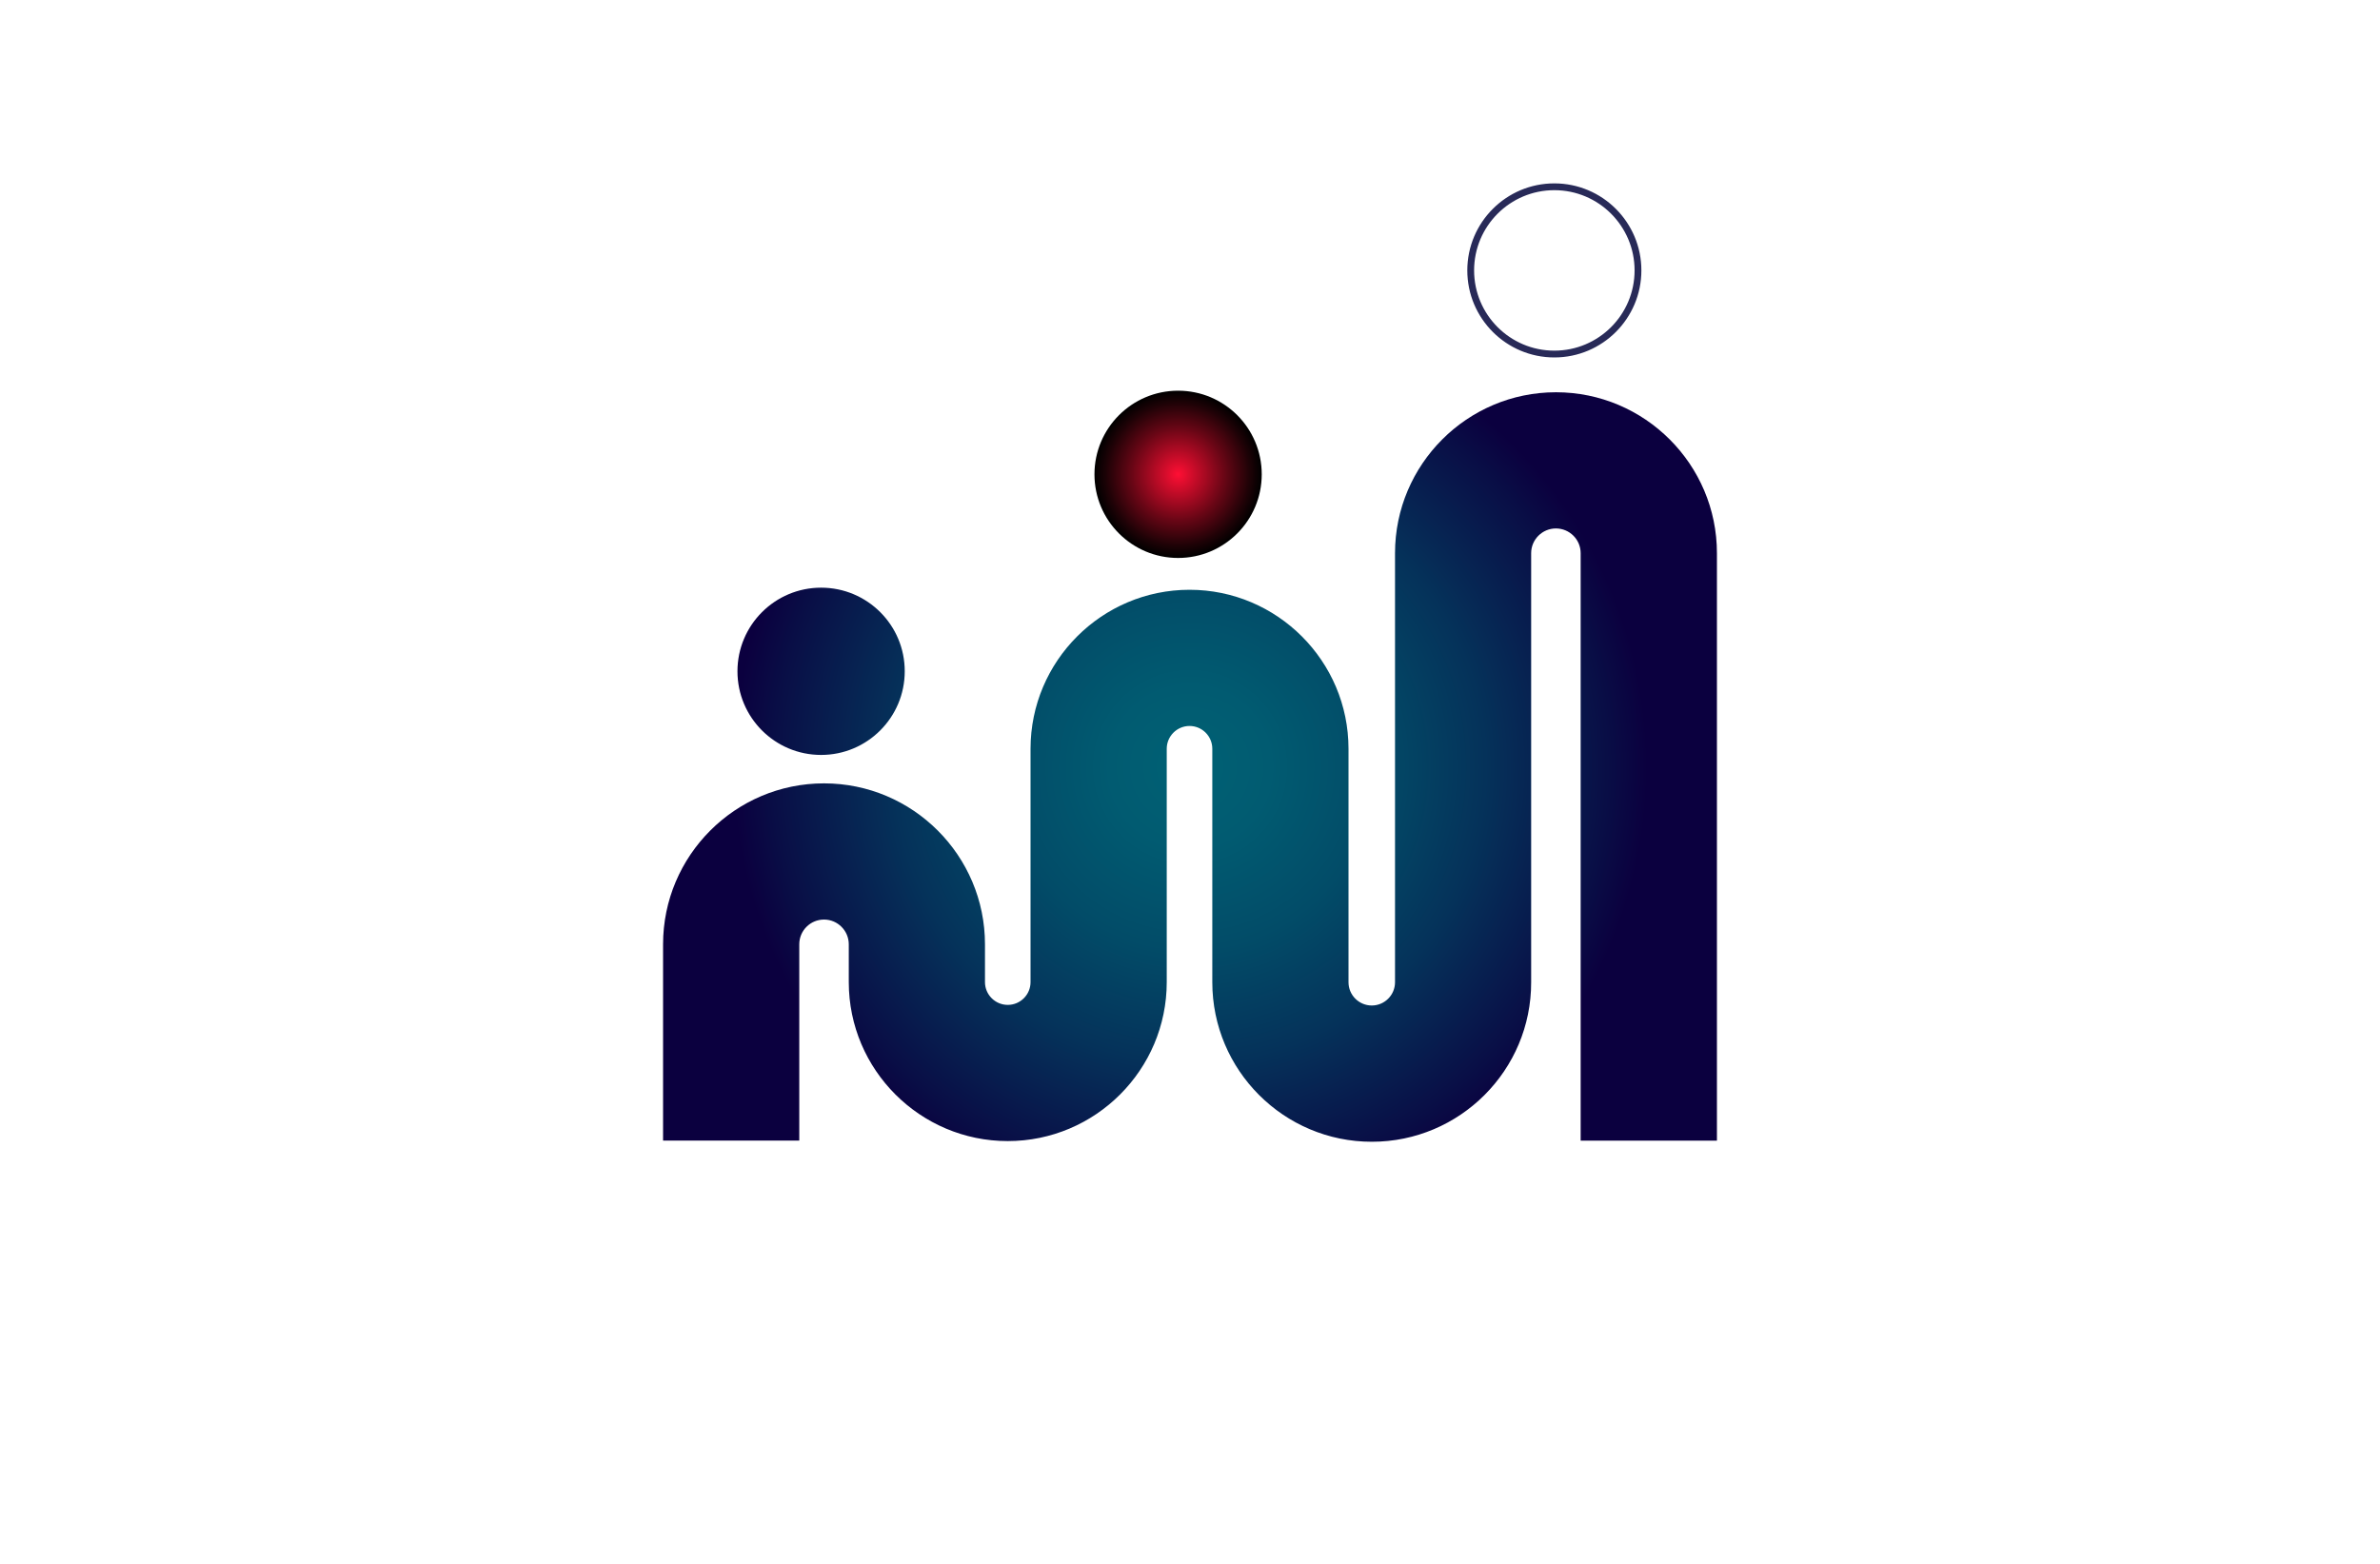 <?xml version="1.0" encoding="utf-8"?>
<!-- Generator: Adobe Illustrator 27.8.1, SVG Export Plug-In . SVG Version: 6.00 Build 0)  -->
<svg version="1.1" xmlns="http://www.w3.org/2000/svg" xmlns:xlink="http://www.w3.org/1999/xlink" x="0px" y="0px"
	 viewBox="0 0 350 230" style="enable-background:new 0 0 350 230;" xml:space="preserve">
<style type="text/css">
	.st0{fill:#FFFDE6;}
	.st1{fill:#EBFFFB;}
	.st2{fill:#E6FFF4;}
	.st3{fill:#EEFFF2;}
	.st4{fill:#F3FFE6;}
	.st5{fill:#F3FFFF;}
	.st6{fill:#ECFFE9;}
	.st7{fill:#0E045F;}
	.st8{fill:#CD00FF;}
	.st9{fill:#8CC63F;}
	.st10{fill:#39B54A;}
	.st11{fill:#00770B;}
	.st12{fill:#040051;}
	.st13{fill:#005B59;}
	.st14{fill:#00EDFF;}
	.st15{fill:#006359;}
	.st16{fill:#00006D;}
	.st17{fill:#29004C;}
	.st18{fill:#EB900C;}
	.st19{fill:#DB6E28;}
	.st20{fill:#FFFFFF;}
	.st21{fill:#2D000F;}
	.st22{fill:#660061;}
	.st23{fill:#660061;stroke:#2D002D;stroke-miterlimit:10;}
	.st24{fill:#00AFC6;}
	.st25{fill:#003F39;}
	.st26{fill:#00DCC8;}
	.st27{fill:#FD1F00;}
	.st28{fill:#07186D;}
	.st29{fill:#005C7C;}
	.st30{fill:#8C4B03;}
	.st31{fill:#A38B00;}
	.st32{fill:#20008F;}
	.st33{fill:#003A1D;}
	.st34{fill:#284200;}
	.st35{fill:#00CED8;}
	.st36{fill:url(#graphics_00000034795820353708852470000011744430855478282664_);}
	.st37{fill:url(#SVGID_1_);}
	.st38{fill:url(#SVGID_00000131362215180268627740000003158578830224685477_);}
	.st39{fill:#1F1F29;}
	.st40{fill:url(#SVGID_00000063594133990459031400000016955116150680950159_);}
	.st41{fill:#909198;}
	.st42{fill:#149BB7;}
	.st43{fill:url(#SVGID_00000000182245915019679180000013870152822160521397_);}
	.st44{fill:#0E5883;}
	.st45{fill:#0D1230;}
	.st46{fill:#283151;}
	.st47{fill:url(#SVGID_00000066478796354289593080000002283141417508885640_);}
	.st48{fill:url(#SVGID_00000172398091193084414740000013042250017587016587_);}
	.st49{fill:#92959D;}
	.st50{fill:url(#SVGID_00000168817898314248863300000006941727225950073000_);}
	.st51{fill:#7ABF45;}
	.st52{fill:#1DA4CC;}
	.st53{fill:#F89B1B;}
	.st54{fill:#16A79A;}
	.st55{fill:#FAFFD4;}
	.st56{fill:url(#SVGID_00000120534446540270722740000008934401328655960971_);}
	.st57{fill:#070B33;}
	.st58{fill:url(#SVGID_00000060751735702849536250000006182529895293898900_);}
	.st59{fill:#FEFEFE;}
	.st60{fill:url(#SVGID_00000016762992569893888240000016026799086052873891_);}
	.st61{fill:#0C1941;}
	.st62{fill:#EE5A14;}
	.st63{fill:#1A56B5;}
	.st64{fill:url(#SVGID_00000127733738381350643520000005047501249249997963_);}
	.st65{fill:url(#SVGID_00000039092679319411240940000016886163142918866857_);}
	.st66{fill:#264C61;}
	.st67{fill:#071926;}
	.st68{fill:url(#SVGID_00000005956694258412646750000006210865690838897290_);}
	.st69{fill:url(#SVGID_00000173876390242431171640000003818025679673978261_);}
	.st70{fill:url(#SVGID_00000162343644298456828470000010598727605510277769_);}
	.st71{fill:url(#SVGID_00000067940679549539487080000002133863291237317039_);}
	.st72{fill:url(#SVGID_00000071551415987673446800000011626166238441987743_);}
	.st73{fill:#18306C;}
	.st74{fill:#1A6FC2;}
	.st75{fill:url(#SVGID_00000002344239138159781100000007374884275002100920_);}
	.st76{fill:url(#SVGID_00000120520484871116610600000015535604707255631012_);}
	.st77{fill:none;stroke:#282A58;stroke-linecap:round;stroke-linejoin:round;stroke-miterlimit:10;}
	.st78{clip-path:url(#SVGID_00000022539486928228655020000005624026044960176776_);fill:#195C96;}
	.st79{clip-path:url(#SVGID_00000022539486928228655020000005624026044960176776_);fill:#195D97;}
	.st80{clip-path:url(#SVGID_00000022539486928228655020000005624026044960176776_);fill:#195E98;}
	.st81{clip-path:url(#SVGID_00000022539486928228655020000005624026044960176776_);fill:#195F99;}
	.st82{clip-path:url(#SVGID_00000022539486928228655020000005624026044960176776_);fill:#19609A;}
	.st83{clip-path:url(#SVGID_00000022539486928228655020000005624026044960176776_);fill:#19619B;}
	.st84{clip-path:url(#SVGID_00000022539486928228655020000005624026044960176776_);fill:#1A629C;}
	.st85{clip-path:url(#SVGID_00000022539486928228655020000005624026044960176776_);fill:#1A639D;}
	.st86{clip-path:url(#SVGID_00000022539486928228655020000005624026044960176776_);fill:#1A649E;}
	.st87{clip-path:url(#SVGID_00000022539486928228655020000005624026044960176776_);fill:#1A659F;}
	.st88{clip-path:url(#SVGID_00000022539486928228655020000005624026044960176776_);fill:#1A66A0;}
	.st89{clip-path:url(#SVGID_00000022539486928228655020000005624026044960176776_);fill:#1A67A1;}
	.st90{clip-path:url(#SVGID_00000022539486928228655020000005624026044960176776_);fill:#1A68A3;}
	.st91{clip-path:url(#SVGID_00000022539486928228655020000005624026044960176776_);fill:#1A69A4;}
	.st92{clip-path:url(#SVGID_00000022539486928228655020000005624026044960176776_);fill:#1A6AA5;}
	.st93{clip-path:url(#SVGID_00000022539486928228655020000005624026044960176776_);fill:#1A6BA6;}
	.st94{clip-path:url(#SVGID_00000022539486928228655020000005624026044960176776_);fill:#1A6CA7;}
	.st95{clip-path:url(#SVGID_00000022539486928228655020000005624026044960176776_);fill:#1A6DA8;}
	.st96{clip-path:url(#SVGID_00000022539486928228655020000005624026044960176776_);fill:#1B6EA9;}
	.st97{clip-path:url(#SVGID_00000022539486928228655020000005624026044960176776_);fill:#1B6FAA;}
	.st98{clip-path:url(#SVGID_00000022539486928228655020000005624026044960176776_);fill:#1B70AB;}
	.st99{clip-path:url(#SVGID_00000022539486928228655020000005624026044960176776_);fill:#1B71AC;}
	.st100{clip-path:url(#SVGID_00000022539486928228655020000005624026044960176776_);fill:#1B72AD;}
	.st101{clip-path:url(#SVGID_00000022539486928228655020000005624026044960176776_);fill:#1B73AE;}
	.st102{clip-path:url(#SVGID_00000022539486928228655020000005624026044960176776_);fill:#1B74AF;}
	.st103{clip-path:url(#SVGID_00000022539486928228655020000005624026044960176776_);fill:#1B75B0;}
	.st104{clip-path:url(#SVGID_00000022539486928228655020000005624026044960176776_);fill:#1C76B0;}
	.st105{clip-path:url(#SVGID_00000022539486928228655020000005624026044960176776_);fill:#1C77B1;}
	.st106{clip-path:url(#SVGID_00000022539486928228655020000005624026044960176776_);fill:#1C78B1;}
	.st107{clip-path:url(#SVGID_00000022539486928228655020000005624026044960176776_);fill:#1C79B2;}
	.st108{clip-path:url(#SVGID_00000022539486928228655020000005624026044960176776_);fill:#1D7AB3;}
	.st109{clip-path:url(#SVGID_00000022539486928228655020000005624026044960176776_);fill:#1D7BB3;}
	.st110{clip-path:url(#SVGID_00000022539486928228655020000005624026044960176776_);fill:#1D7CB4;}
	.st111{clip-path:url(#SVGID_00000022539486928228655020000005624026044960176776_);fill:#1E7DB4;}
	.st112{clip-path:url(#SVGID_00000022539486928228655020000005624026044960176776_);fill:#1E7EB5;}
	.st113{clip-path:url(#SVGID_00000022539486928228655020000005624026044960176776_);fill:#1E7FB5;}
	.st114{clip-path:url(#SVGID_00000022539486928228655020000005624026044960176776_);fill:#1E80B6;}
	.st115{clip-path:url(#SVGID_00000022539486928228655020000005624026044960176776_);fill:#1F81B7;}
	.st116{clip-path:url(#SVGID_00000022539486928228655020000005624026044960176776_);fill:#1F82B7;}
	.st117{clip-path:url(#SVGID_00000022539486928228655020000005624026044960176776_);fill:#1F83B8;}
	.st118{clip-path:url(#SVGID_00000022539486928228655020000005624026044960176776_);fill:#1F84B8;}
	.st119{clip-path:url(#SVGID_00000022539486928228655020000005624026044960176776_);fill:#2085B9;}
	.st120{clip-path:url(#SVGID_00000022539486928228655020000005624026044960176776_);fill:#2087BA;}
	.st121{clip-path:url(#SVGID_00000022539486928228655020000005624026044960176776_);fill:#2088BA;}
	.st122{clip-path:url(#SVGID_00000022539486928228655020000005624026044960176776_);fill:#2189BB;}
	.st123{clip-path:url(#SVGID_00000022539486928228655020000005624026044960176776_);fill:#218ABB;}
	.st124{clip-path:url(#SVGID_00000022539486928228655020000005624026044960176776_);fill:#218BBC;}
	.st125{clip-path:url(#SVGID_00000022539486928228655020000005624026044960176776_);fill:#218CBC;}
	.st126{clip-path:url(#SVGID_00000022539486928228655020000005624026044960176776_);fill:#228DBD;}
	.st127{clip-path:url(#SVGID_00000022539486928228655020000005624026044960176776_);fill:#228EBE;}
	.st128{clip-path:url(#SVGID_00000022539486928228655020000005624026044960176776_);fill:#228FBE;}
	.st129{clip-path:url(#SVGID_00000022539486928228655020000005624026044960176776_);fill:#2390BF;}
	.st130{clip-path:url(#SVGID_00000022539486928228655020000005624026044960176776_);fill:#2391BF;}
	.st131{clip-path:url(#SVGID_00000022539486928228655020000005624026044960176776_);fill:#2392C0;}
	.st132{clip-path:url(#SVGID_00000022539486928228655020000005624026044960176776_);fill:#2393C1;}
	.st133{clip-path:url(#SVGID_00000022539486928228655020000005624026044960176776_);fill:#2494C1;}
	.st134{clip-path:url(#SVGID_00000022539486928228655020000005624026044960176776_);fill:#2495C2;}
	.st135{clip-path:url(#SVGID_00000022539486928228655020000005624026044960176776_);fill:#2496C2;}
	.st136{clip-path:url(#SVGID_00000022539486928228655020000005624026044960176776_);fill:#2497C3;}
	.st137{clip-path:url(#SVGID_00000022539486928228655020000005624026044960176776_);fill:#2598C3;}
	.st138{clip-path:url(#SVGID_00000022539486928228655020000005624026044960176776_);fill:#2599C4;}
	.st139{clip-path:url(#SVGID_00000022539486928228655020000005624026044960176776_);fill:#269AC4;}
	.st140{clip-path:url(#SVGID_00000022539486928228655020000005624026044960176776_);fill:#279AC5;}
	.st141{clip-path:url(#SVGID_00000022539486928228655020000005624026044960176776_);fill:#279BC5;}
	.st142{clip-path:url(#SVGID_00000022539486928228655020000005624026044960176776_);fill:#289BC5;}
	.st143{clip-path:url(#SVGID_00000022539486928228655020000005624026044960176776_);fill:#289CC5;}
	.st144{clip-path:url(#SVGID_00000022539486928228655020000005624026044960176776_);fill:#299CC5;}
	.st145{clip-path:url(#SVGID_00000022539486928228655020000005624026044960176776_);fill:#299DC5;}
	.st146{clip-path:url(#SVGID_00000022539486928228655020000005624026044960176776_);fill:#2A9DC6;}
	.st147{clip-path:url(#SVGID_00000022539486928228655020000005624026044960176776_);fill:#2A9EC6;}
	.st148{clip-path:url(#SVGID_00000022539486928228655020000005624026044960176776_);fill:#2B9EC6;}
	.st149{clip-path:url(#SVGID_00000022539486928228655020000005624026044960176776_);fill:#2B9FC6;}
	.st150{clip-path:url(#SVGID_00000022539486928228655020000005624026044960176776_);fill:#2C9FC6;}
	.st151{clip-path:url(#SVGID_00000022539486928228655020000005624026044960176776_);fill:#2DA0C7;}
	.st152{clip-path:url(#SVGID_00000022539486928228655020000005624026044960176776_);fill:#2EA1C7;}
	.st153{clip-path:url(#SVGID_00000022539486928228655020000005624026044960176776_);fill:#2FA2C7;}
	.st154{clip-path:url(#SVGID_00000022539486928228655020000005624026044960176776_);fill:#30A2C8;}
	.st155{clip-path:url(#SVGID_00000022539486928228655020000005624026044960176776_);fill:#30A3C8;}
	.st156{clip-path:url(#SVGID_00000022539486928228655020000005624026044960176776_);fill:#31A4C8;}
	.st157{clip-path:url(#SVGID_00000022539486928228655020000005624026044960176776_);fill:#32A4C8;}
	.st158{clip-path:url(#SVGID_00000022539486928228655020000005624026044960176776_);fill:#33A5C9;}
	.st159{clip-path:url(#SVGID_00000022539486928228655020000005624026044960176776_);fill:#33A6C9;}
	.st160{clip-path:url(#SVGID_00000022539486928228655020000005624026044960176776_);fill:#34A6C9;}
	.st161{clip-path:url(#SVGID_00000022539486928228655020000005624026044960176776_);fill:#35A7C9;}
	.st162{clip-path:url(#SVGID_00000022539486928228655020000005624026044960176776_);fill:#36A8CA;}
	.st163{clip-path:url(#SVGID_00000022539486928228655020000005624026044960176776_);fill:#37A9CA;}
	.st164{clip-path:url(#SVGID_00000022539486928228655020000005624026044960176776_);fill:#38A9CA;}
	.st165{clip-path:url(#SVGID_00000022539486928228655020000005624026044960176776_);fill:#38AACA;}
	.st166{clip-path:url(#SVGID_00000022539486928228655020000005624026044960176776_);fill:#39ABCB;}
	.st167{clip-path:url(#SVGID_00000022539486928228655020000005624026044960176776_);fill:#3AACCB;}
	.st168{clip-path:url(#SVGID_00000022539486928228655020000005624026044960176776_);fill:#3BACCB;}
	.st169{clip-path:url(#SVGID_00000022539486928228655020000005624026044960176776_);fill:#3CADCC;}
	.st170{clip-path:url(#SVGID_00000022539486928228655020000005624026044960176776_);fill:#3DAECC;}
	.st171{clip-path:url(#SVGID_00000022539486928228655020000005624026044960176776_);fill:#3EAFCC;}
	.st172{clip-path:url(#SVGID_00000022539486928228655020000005624026044960176776_);fill:#3FB0CD;}
	.st173{clip-path:url(#SVGID_00000022539486928228655020000005624026044960176776_);fill:#40B1CD;}
	.st174{clip-path:url(#SVGID_00000022539486928228655020000005624026044960176776_);fill:#41B2CD;}
	.st175{clip-path:url(#SVGID_00000022539486928228655020000005624026044960176776_);fill:#42B2CE;}
	.st176{clip-path:url(#SVGID_00000022539486928228655020000005624026044960176776_);fill:#43B3CE;}
	.st177{clip-path:url(#SVGID_00000022539486928228655020000005624026044960176776_);fill:#44B4CE;}
	.st178{clip-path:url(#SVGID_00000022539486928228655020000005624026044960176776_);fill:#45B5CF;}
	.st179{clip-path:url(#SVGID_00000022539486928228655020000005624026044960176776_);fill:#46B6CF;}
	.st180{clip-path:url(#SVGID_00000022539486928228655020000005624026044960176776_);fill:#47B7CF;}
	.st181{clip-path:url(#SVGID_00000022539486928228655020000005624026044960176776_);fill:#48B8D0;}
	.st182{clip-path:url(#SVGID_00000022539486928228655020000005624026044960176776_);fill:#4AB9D0;}
	.st183{clip-path:url(#SVGID_00000022539486928228655020000005624026044960176776_);fill:#4BBAD1;}
	.st184{clip-path:url(#SVGID_00000022539486928228655020000005624026044960176776_);fill:#4CBBD1;}
	.st185{clip-path:url(#SVGID_00000022539486928228655020000005624026044960176776_);fill:#4DBCD1;}
	.st186{clip-path:url(#SVGID_00000022539486928228655020000005624026044960176776_);fill:#4EBDD2;}
	.st187{clip-path:url(#SVGID_00000022539486928228655020000005624026044960176776_);fill:#4FBED2;}
	.st188{clip-path:url(#SVGID_00000022539486928228655020000005624026044960176776_);fill:#51BFD3;}
	.st189{clip-path:url(#SVGID_00000022539486928228655020000005624026044960176776_);fill:#52C0D3;}
	.st190{clip-path:url(#SVGID_00000022539486928228655020000005624026044960176776_);fill:#53C1D3;}
	.st191{clip-path:url(#SVGID_00000022539486928228655020000005624026044960176776_);fill:#54C3D4;}
	.st192{clip-path:url(#SVGID_00000022539486928228655020000005624026044960176776_);fill:#56C4D4;}
	.st193{clip-path:url(#SVGID_00000022539486928228655020000005624026044960176776_);fill:#57C5D5;}
	.st194{clip-path:url(#SVGID_00000022539486928228655020000005624026044960176776_);fill:#58C6D5;}
	.st195{clip-path:url(#SVGID_00000022539486928228655020000005624026044960176776_);fill:#59C7D5;}
	.st196{clip-path:url(#SVGID_00000022539486928228655020000005624026044960176776_);fill:#5BC8D6;}
	.st197{clip-path:url(#SVGID_00000022539486928228655020000005624026044960176776_);fill:#5CC9D6;}
	.st198{clip-path:url(#SVGID_00000022539486928228655020000005624026044960176776_);fill:#5DCBD7;}
	.st199{clip-path:url(#SVGID_00000022539486928228655020000005624026044960176776_);fill:#5FCCD7;}
	.st200{clip-path:url(#SVGID_00000022539486928228655020000005624026044960176776_);fill:#60CDD8;}
	.st201{clip-path:url(#SVGID_00000022539486928228655020000005624026044960176776_);fill:#62CED8;}
	.st202{clip-path:url(#SVGID_00000022539486928228655020000005624026044960176776_);fill:#63CFD9;}
	.st203{clip-path:url(#SVGID_00000022539486928228655020000005624026044960176776_);fill:#64D1D9;}
	.st204{clip-path:url(#SVGID_00000022539486928228655020000005624026044960176776_);fill:#66D2DA;}
	.st205{clip-path:url(#SVGID_00000022539486928228655020000005624026044960176776_);fill:#67D3DA;}
	.st206{clip-path:url(#SVGID_00000022539486928228655020000005624026044960176776_);fill:#69D4DB;}
	.st207{clip-path:url(#SVGID_00000022539486928228655020000005624026044960176776_);fill:#6AD6DB;}
	.st208{clip-path:url(#SVGID_00000022539486928228655020000005624026044960176776_);fill:#6CD7DC;}
	.st209{clip-path:url(#SVGID_00000022539486928228655020000005624026044960176776_);fill:#6DD8DC;}
	.st210{clip-path:url(#SVGID_00000022539486928228655020000005624026044960176776_);fill:#6EDADC;}
	.st211{clip-path:url(#SVGID_00000022539486928228655020000005624026044960176776_);fill:#70DBDD;}
	.st212{clip-path:url(#SVGID_00000022539486928228655020000005624026044960176776_);fill:#72DCDE;}
	.st213{clip-path:url(#SVGID_00000022539486928228655020000005624026044960176776_);fill:#73DEDE;}
	.st214{clip-path:url(#SVGID_00000022539486928228655020000005624026044960176776_);fill:#75DFDF;}
	.st215{clip-path:url(#SVGID_00000022539486928228655020000005624026044960176776_);fill:#76E0DF;}
	.st216{clip-path:url(#SVGID_00000022539486928228655020000005624026044960176776_);fill:#78E2E0;}
	.st217{clip-path:url(#SVGID_00000022539486928228655020000005624026044960176776_);fill:#79E3E0;}
	.st218{clip-path:url(#SVGID_00000022539486928228655020000005624026044960176776_);fill:#7BE4E1;}
	.st219{clip-path:url(#SVGID_00000022539486928228655020000005624026044960176776_);fill:#7CE6E1;}
	.st220{clip-path:url(#SVGID_00000022539486928228655020000005624026044960176776_);fill:#7EE7E2;}
	.st221{clip-path:url(#SVGID_00000022539486928228655020000005624026044960176776_);fill:#80E9E2;}
	.st222{clip-path:url(#SVGID_00000022539486928228655020000005624026044960176776_);fill:#81EAE3;}
	.st223{clip-path:url(#SVGID_00000022539486928228655020000005624026044960176776_);fill:#83ECE3;}
	.st224{clip-path:url(#SVGID_00000022539486928228655020000005624026044960176776_);fill:#85EDE4;}
	.st225{clip-path:url(#SVGID_00000022539486928228655020000005624026044960176776_);fill:#86EFE4;}
	.st226{clip-path:url(#SVGID_00000022539486928228655020000005624026044960176776_);fill:#88F0E5;}
	.st227{clip-path:url(#SVGID_00000022545219827106267680000003561198221980952763_);fill:#0B003F;}
	.st228{clip-path:url(#SVGID_00000022545219827106267680000003561198221980952763_);fill:#0B0240;}
	.st229{clip-path:url(#SVGID_00000022545219827106267680000003561198221980952763_);fill:#0B0341;}
	.st230{clip-path:url(#SVGID_00000022545219827106267680000003561198221980952763_);fill:#0A0542;}
	.st231{clip-path:url(#SVGID_00000022545219827106267680000003561198221980952763_);fill:#0A0743;}
	.st232{clip-path:url(#SVGID_00000022545219827106267680000003561198221980952763_);fill:#0A0843;}
	.st233{clip-path:url(#SVGID_00000022545219827106267680000003561198221980952763_);fill:#0A0A44;}
	.st234{clip-path:url(#SVGID_00000022545219827106267680000003561198221980952763_);fill:#0A0B45;}
	.st235{clip-path:url(#SVGID_00000022545219827106267680000003561198221980952763_);fill:#0A0D46;}
	.st236{clip-path:url(#SVGID_00000022545219827106267680000003561198221980952763_);fill:#090F47;}
	.st237{clip-path:url(#SVGID_00000022545219827106267680000003561198221980952763_);fill:#091048;}
	.st238{clip-path:url(#SVGID_00000022545219827106267680000003561198221980952763_);fill:#091249;}
	.st239{clip-path:url(#SVGID_00000022545219827106267680000003561198221980952763_);fill:#091349;}
	.st240{clip-path:url(#SVGID_00000022545219827106267680000003561198221980952763_);fill:#09154A;}
	.st241{clip-path:url(#SVGID_00000022545219827106267680000003561198221980952763_);fill:#08164B;}
	.st242{clip-path:url(#SVGID_00000022545219827106267680000003561198221980952763_);fill:#08184C;}
	.st243{clip-path:url(#SVGID_00000022545219827106267680000003561198221980952763_);fill:#08194D;}
	.st244{clip-path:url(#SVGID_00000022545219827106267680000003561198221980952763_);fill:#081B4E;}
	.st245{clip-path:url(#SVGID_00000022545219827106267680000003561198221980952763_);fill:#081C4E;}
	.st246{clip-path:url(#SVGID_00000022545219827106267680000003561198221980952763_);fill:#081E4F;}
	.st247{clip-path:url(#SVGID_00000022545219827106267680000003561198221980952763_);fill:#071F50;}
	.st248{clip-path:url(#SVGID_00000022545219827106267680000003561198221980952763_);fill:#072051;}
	.st249{clip-path:url(#SVGID_00000022545219827106267680000003561198221980952763_);fill:#072251;}
	.st250{clip-path:url(#SVGID_00000022545219827106267680000003561198221980952763_);fill:#072352;}
	.st251{clip-path:url(#SVGID_00000022545219827106267680000003561198221980952763_);fill:#072553;}
	.st252{clip-path:url(#SVGID_00000022545219827106267680000003561198221980952763_);fill:#072654;}
	.st253{clip-path:url(#SVGID_00000022545219827106267680000003561198221980952763_);fill:#072754;}
	.st254{clip-path:url(#SVGID_00000022545219827106267680000003561198221980952763_);fill:#062955;}
	.st255{clip-path:url(#SVGID_00000022545219827106267680000003561198221980952763_);fill:#062A56;}
	.st256{clip-path:url(#SVGID_00000022545219827106267680000003561198221980952763_);fill:#062B57;}
	.st257{clip-path:url(#SVGID_00000022545219827106267680000003561198221980952763_);fill:#062D57;}
	.st258{clip-path:url(#SVGID_00000022545219827106267680000003561198221980952763_);fill:#062E58;}
	.st259{clip-path:url(#SVGID_00000022545219827106267680000003561198221980952763_);fill:#062F59;}
	.st260{clip-path:url(#SVGID_00000022545219827106267680000003561198221980952763_);fill:#05315A;}
	.st261{clip-path:url(#SVGID_00000022545219827106267680000003561198221980952763_);fill:#05325A;}
	.st262{clip-path:url(#SVGID_00000022545219827106267680000003561198221980952763_);fill:#05335B;}
	.st263{clip-path:url(#SVGID_00000022545219827106267680000003561198221980952763_);fill:#05345C;}
	.st264{clip-path:url(#SVGID_00000022545219827106267680000003561198221980952763_);fill:#05355C;}
	.st265{clip-path:url(#SVGID_00000022545219827106267680000003561198221980952763_);fill:#05375D;}
	.st266{clip-path:url(#SVGID_00000022545219827106267680000003561198221980952763_);fill:#05385E;}
	.st267{clip-path:url(#SVGID_00000022545219827106267680000003561198221980952763_);fill:#05395E;}
	.st268{clip-path:url(#SVGID_00000022545219827106267680000003561198221980952763_);fill:#043A5F;}
	.st269{clip-path:url(#SVGID_00000022545219827106267680000003561198221980952763_);fill:#043B5F;}
	.st270{clip-path:url(#SVGID_00000022545219827106267680000003561198221980952763_);fill:#043D60;}
	.st271{clip-path:url(#SVGID_00000022545219827106267680000003561198221980952763_);fill:#043E61;}
	.st272{clip-path:url(#SVGID_00000022545219827106267680000003561198221980952763_);fill:#043F61;}
	.st273{clip-path:url(#SVGID_00000022545219827106267680000003561198221980952763_);fill:#044062;}
	.st274{clip-path:url(#SVGID_00000022545219827106267680000003561198221980952763_);fill:#044162;}
	.st275{clip-path:url(#SVGID_00000022545219827106267680000003561198221980952763_);fill:#044263;}
	.st276{clip-path:url(#SVGID_00000022545219827106267680000003561198221980952763_);fill:#034364;}
	.st277{clip-path:url(#SVGID_00000022545219827106267680000003561198221980952763_);fill:#034464;}
	.st278{clip-path:url(#SVGID_00000022545219827106267680000003561198221980952763_);fill:#034565;}
	.st279{clip-path:url(#SVGID_00000022545219827106267680000003561198221980952763_);fill:#034665;}
	.st280{clip-path:url(#SVGID_00000022545219827106267680000003561198221980952763_);fill:#034766;}
	.st281{clip-path:url(#SVGID_00000022545219827106267680000003561198221980952763_);fill:#034866;}
	.st282{clip-path:url(#SVGID_00000022545219827106267680000003561198221980952763_);fill:#034967;}
	.st283{clip-path:url(#SVGID_00000022545219827106267680000003561198221980952763_);fill:#034A67;}
	.st284{clip-path:url(#SVGID_00000022545219827106267680000003561198221980952763_);fill:#024B68;}
	.st285{clip-path:url(#SVGID_00000022545219827106267680000003561198221980952763_);fill:#024C68;}
	.st286{clip-path:url(#SVGID_00000022545219827106267680000003561198221980952763_);fill:#024D69;}
	.st287{clip-path:url(#SVGID_00000022545219827106267680000003561198221980952763_);fill:#024E69;}
	.st288{clip-path:url(#SVGID_00000022545219827106267680000003561198221980952763_);fill:#024F6A;}
	.st289{clip-path:url(#SVGID_00000022545219827106267680000003561198221980952763_);fill:#02506B;}
	.st290{clip-path:url(#SVGID_00000022545219827106267680000003561198221980952763_);fill:#02516B;}
	.st291{clip-path:url(#SVGID_00000022545219827106267680000003561198221980952763_);fill:#02526C;}
	.st292{clip-path:url(#SVGID_00000022545219827106267680000003561198221980952763_);fill:#02536C;}
	.st293{clip-path:url(#SVGID_00000022545219827106267680000003561198221980952763_);fill:#02536D;}
	.st294{clip-path:url(#SVGID_00000022545219827106267680000003561198221980952763_);fill:#01546D;}
	.st295{clip-path:url(#SVGID_00000022545219827106267680000003561198221980952763_);fill:#01556D;}
	.st296{clip-path:url(#SVGID_00000022545219827106267680000003561198221980952763_);fill:#01566E;}
	.st297{clip-path:url(#SVGID_00000022545219827106267680000003561198221980952763_);fill:#01576F;}
	.st298{clip-path:url(#SVGID_00000022545219827106267680000003561198221980952763_);fill:#01586F;}
	.st299{clip-path:url(#SVGID_00000022545219827106267680000003561198221980952763_);fill:#015970;}
	.st300{clip-path:url(#SVGID_00000022545219827106267680000003561198221980952763_);fill:#015A70;}
	.st301{clip-path:url(#SVGID_00000022545219827106267680000003561198221980952763_);fill:#015B71;}
	.st302{clip-path:url(#SVGID_00000022545219827106267680000003561198221980952763_);fill:#015C71;}
	.st303{clip-path:url(#SVGID_00000022545219827106267680000003561198221980952763_);fill:#015C72;}
	.st304{clip-path:url(#SVGID_00000022545219827106267680000003561198221980952763_);fill:#005D72;}
	.st305{clip-path:url(#SVGID_00000022545219827106267680000003561198221980952763_);fill:#005E72;}
	.st306{clip-path:url(#SVGID_00000022545219827106267680000003561198221980952763_);fill:#005E73;}
	.st307{clip-path:url(#SVGID_00000022545219827106267680000003561198221980952763_);fill:#005F73;}
	.st308{clip-path:url(#SVGID_00000022545219827106267680000003561198221980952763_);fill:#006073;}
	.st309{clip-path:url(#SVGID_00000022545219827106267680000003561198221980952763_);fill:#006074;}
	.st310{clip-path:url(#SVGID_00000022545219827106267680000003561198221980952763_);fill:#006174;}
	.st311{fill:url(#SVGID_00000095297323440338086980000011424088210393691549_);}
	.st312{fill:url(#SVGID_00000173840478543934655270000004294365831281807540_);}
	.st313{fill:#282A58;}
</style>
<g id="Layer_1">
</g>
<g id="Layer_2">
</g>
<g id="Layer_3">
</g>
<g id="Layer_4">
</g>
<g id="Layer_5">
</g>
<g id="Layer_6">
</g>
<g id="Layer_7">
</g>
<g id="Layer_8">
</g>
<g id="Layer_9">
</g>
<g id="Layer_10">
</g>
<g id="Layer_11">
</g>
<g id="Layer_12">
</g>
<g id="Layer_13">
</g>
<g id="Layer_14">
</g>
<g id="Layer_15">
	<g>
		<radialGradient id="SVGID_1_" cx="175.012" cy="112.8" r="67.246" gradientUnits="userSpaceOnUse">
			<stop  offset="0" style="stop-color:#006174"/>
			<stop  offset="0.175" style="stop-color:#015B71"/>
			<stop  offset="0.398" style="stop-color:#024C68"/>
			<stop  offset="0.646" style="stop-color:#05325A"/>
			<stop  offset="0.912" style="stop-color:#090E46"/>
			<stop  offset="1" style="stop-color:#0B003F"/>
		</radialGradient>
		<path class="st37" d="M201.74,167.92c-12.94,0-23.46-10.52-23.46-23.46v-34.34c0-1.85-1.5-3.35-3.35-3.35
			c-1.84,0-3.35,1.5-3.35,3.35v34.32c0,12.89-10.49,23.38-23.38,23.38c-12.89,0-23.38-10.49-23.38-23.38v-5.56
			c0-2-1.63-3.64-3.64-3.64c-2.01,0-3.64,1.63-3.64,3.64v28.87H97.51v-28.87c0-13.05,10.62-23.67,23.67-23.67
			c13.05,0,23.67,10.62,23.67,23.67v5.56c0,1.84,1.5,3.35,3.35,3.35c1.85,0,3.35-1.5,3.35-3.35v-34.32
			c0-12.89,10.49-23.38,23.38-23.38c12.89,0,23.38,10.49,23.38,23.38v34.34c0,1.89,1.54,3.42,3.42,3.42c1.89,0,3.42-1.54,3.42-3.42
			v-63.1c0-13.05,10.62-23.67,23.67-23.67c13.05,0,23.67,10.62,23.67,23.67v86.4h-20.04v-86.4c0-2.01-1.63-3.64-3.64-3.64
			c-2,0-3.64,1.63-3.64,3.64v63.1C225.2,157.39,214.68,167.92,201.74,167.92z M120.75,86.43c-6.79,0-12.3,5.51-12.3,12.3
			c0,6.79,5.51,12.3,12.3,12.3c6.79,0,12.3-5.51,12.3-12.3C133.06,91.94,127.55,86.43,120.75,86.43z"/>
		
			<radialGradient id="SVGID_00000082358719984657261640000002932809961168326591_" cx="173.252" cy="69.758" r="12.301" gradientUnits="userSpaceOnUse">
			<stop  offset="0" style="stop-color:#FF0F34"/>
			<stop  offset="0.123" style="stop-color:#DD0D2D"/>
			<stop  offset="0.561" style="stop-color:#670615"/>
			<stop  offset="0.862" style="stop-color:#1D0206"/>
			<stop  offset="1" style="stop-color:#000000"/>
		</radialGradient>
		<path style="fill:url(#SVGID_00000082358719984657261640000002932809961168326591_);" d="M185.55,69.76
			c0,6.79-5.51,12.3-12.3,12.3c-6.79,0-12.3-5.51-12.3-12.3c0-6.79,5.51-12.3,12.3-12.3C180.05,57.46,185.55,62.96,185.55,69.76z"/>
		<path class="st77" d="M240.88,39.77c0,6.79-5.51,12.3-12.3,12.3c-6.79,0-12.3-5.51-12.3-12.3c0-6.79,5.51-12.3,12.3-12.3
			C235.37,27.47,240.88,32.98,240.88,39.77z"/>
	</g>
</g>
</svg>
